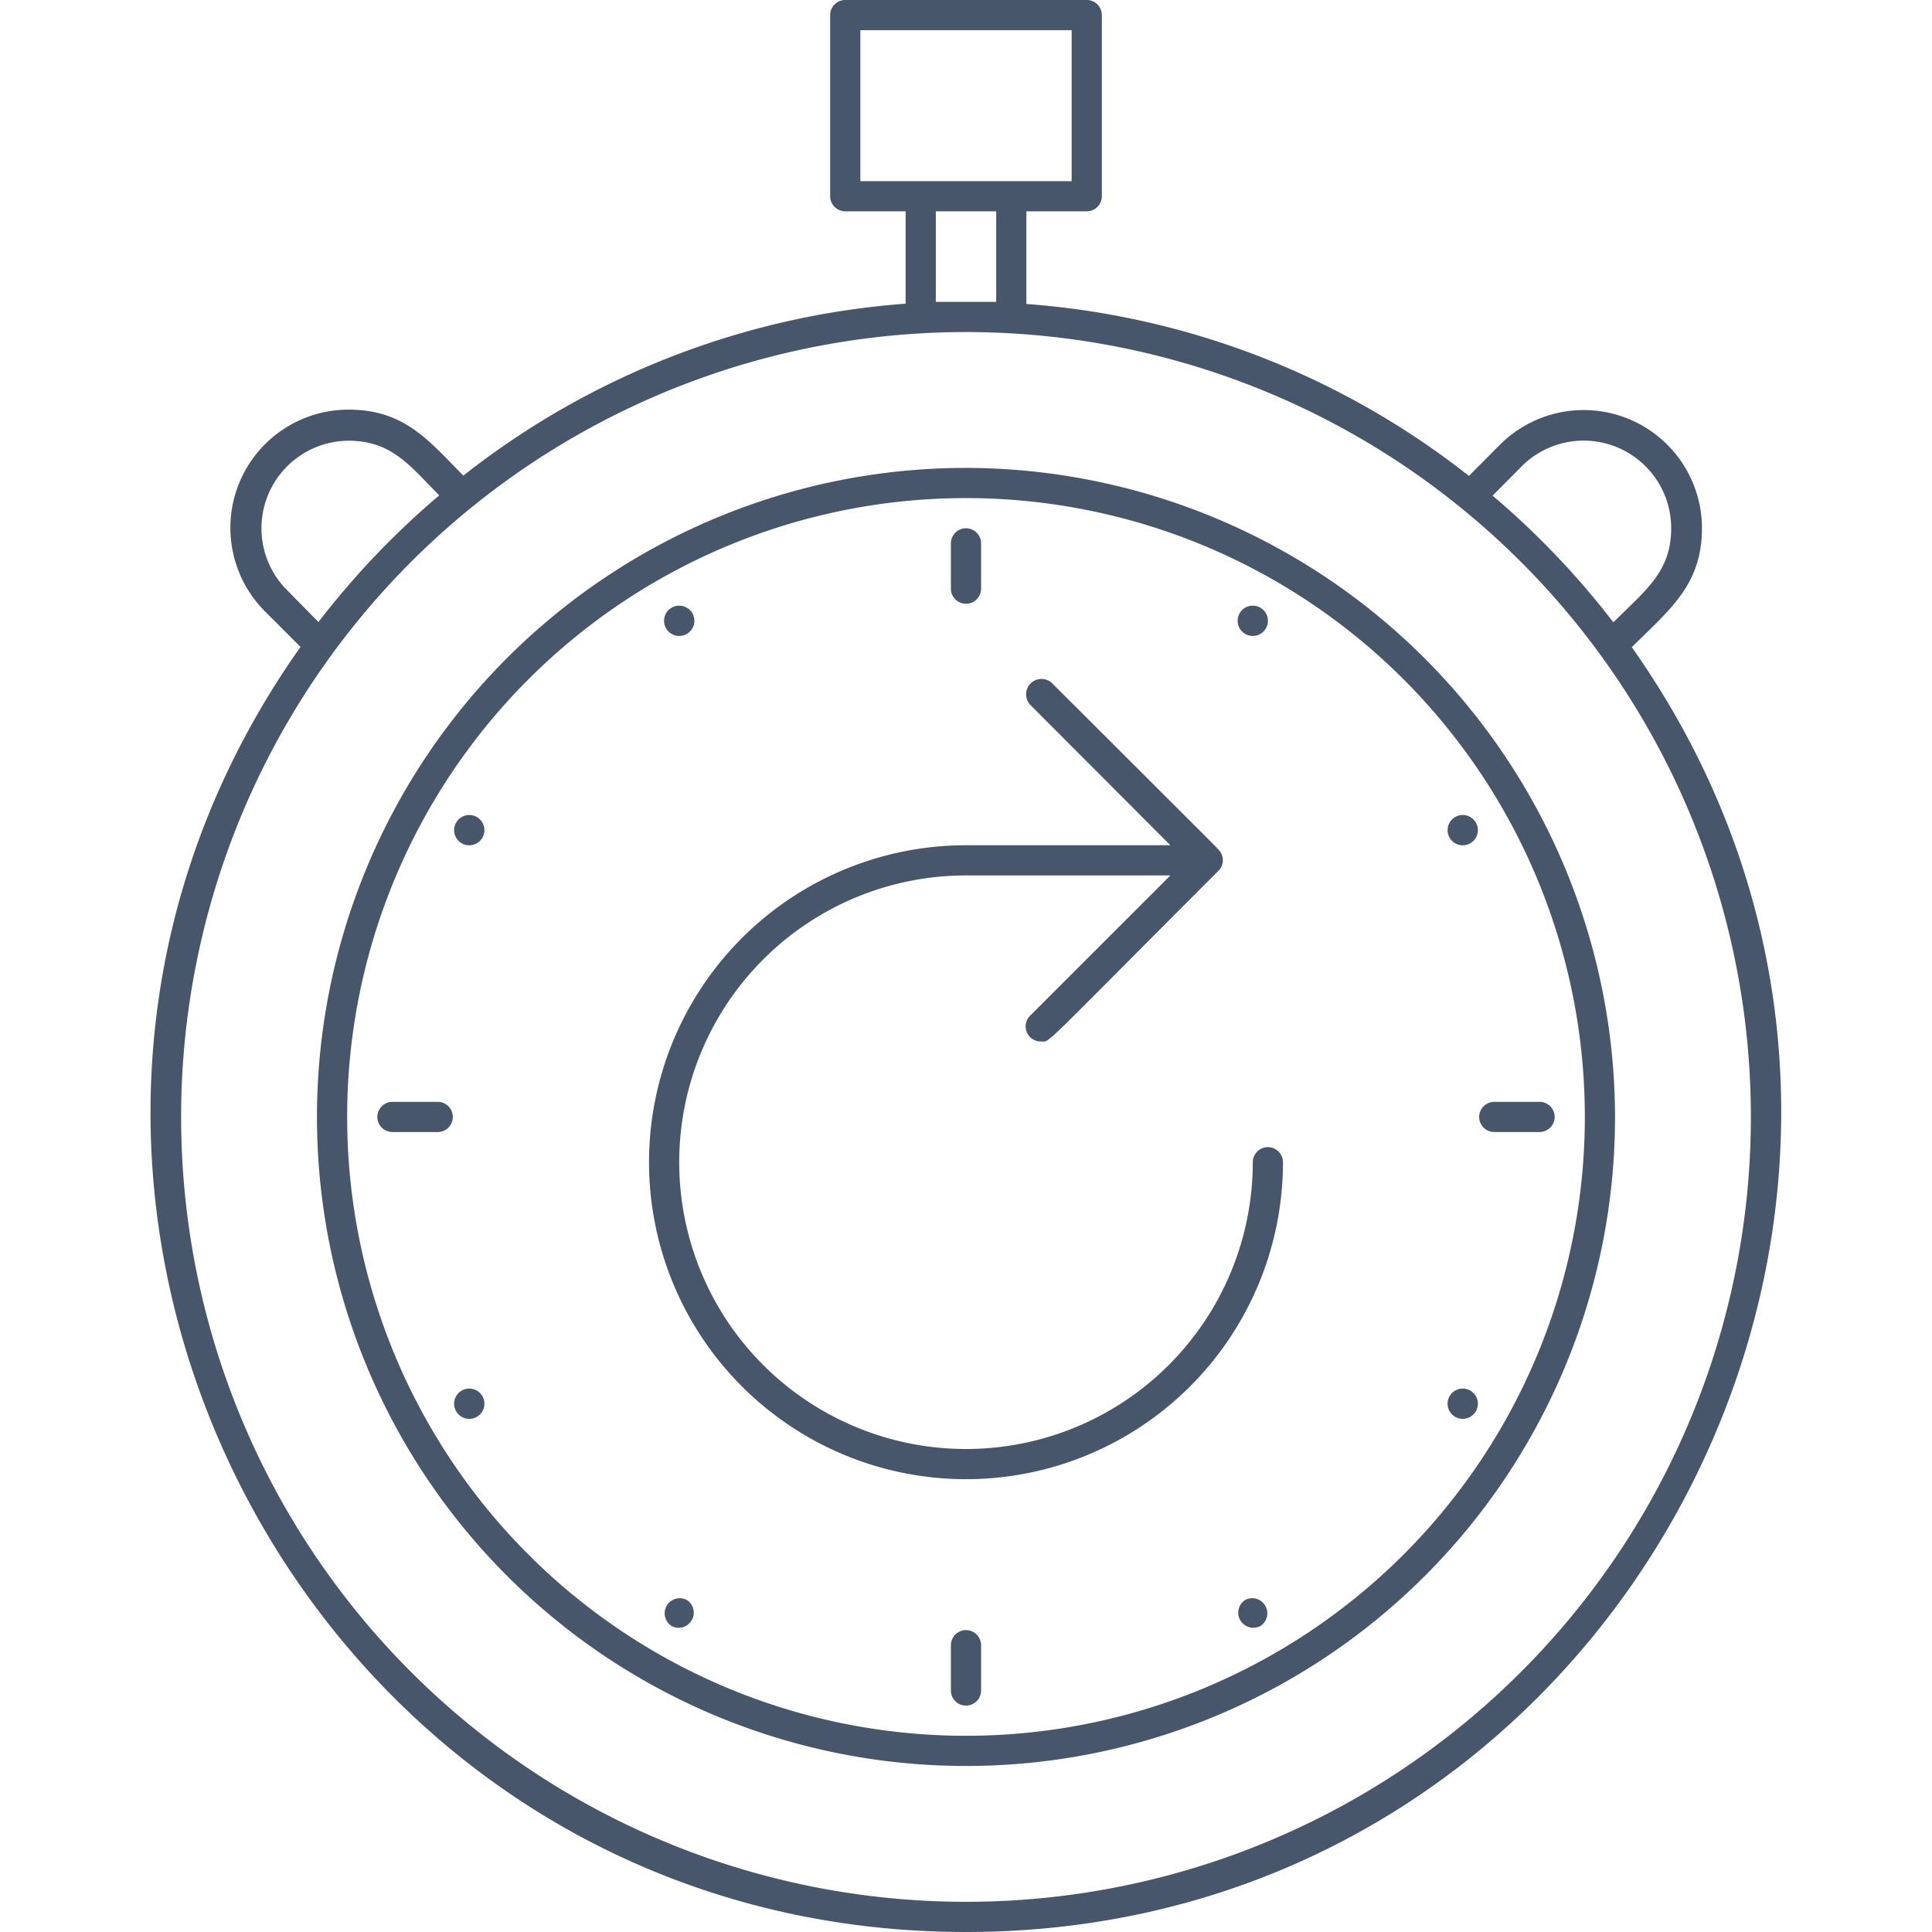<svg xmlns="http://www.w3.org/2000/svg" viewBox="0 0 128 128"><defs><style>.cls-1{fill:#47566a;}</style></defs><title>Coming Soon</title><g id="Coming_Soon" data-name="Coming Soon"><path class="cls-1" d="M108.11,42.88c2.49-2.48,4.65-4.11,4.65-7.9a7.84,7.84,0,0,0-13.37-5.53l-2.07,2.08A53.74,53.74,0,0,0,68,20.14V14h4a1,1,0,0,0,1-1V1a1,1,0,0,0-1-1H56a1,1,0,0,0-1,1V13a1,1,0,0,0,1,1h4v6.12a53.74,53.74,0,0,0-29.3,11.39c-2.28-2.29-3.87-4.37-7.61-4.37a7.83,7.83,0,0,0-5.54,13.36l2.36,2.36C-5.2,78.33,20.12,128,64,128S133.14,78.25,108.11,42.88Zm-7.28-12A5.8,5.8,0,0,1,110.72,35c0,2.89-1.71,4.11-3.83,6.23a54.61,54.61,0,0,0-8-8.39ZM57,2H71V12H57Zm5,18V14h4v6ZM19,39.08a5.8,5.8,0,0,1,4.1-9.88c2.85,0,4.07,1.67,6,3.62a54.61,54.61,0,0,0-8,8.39ZM64,126a52,52,0,1,1,52-52A52,52,0,0,1,64,126Z"/><path class="cls-1" d="M64,31a43,43,0,1,0,43,43A43.07,43.07,0,0,0,64,31Zm0,84a41,41,0,1,1,41-41A41,41,0,0,1,64,115Z"/><path class="cls-1" d="M65,39V36a1,1,0,0,0-2,0v3A1,1,0,0,0,65,39Z"/><path class="cls-1" d="M63,109v3a1,1,0,0,0,2,0v-3A1,1,0,0,0,63,109Z"/><path class="cls-1" d="M102,73H99a1,1,0,0,0,0,2h3A1,1,0,0,0,102,73Z"/><path class="cls-1" d="M29,73H26a1,1,0,0,0,0,2h3A1,1,0,0,0,29,73Z"/><path class="cls-1" d="M45.5,42a1,1,0,0,0-1-1.74A1,1,0,0,0,45.5,42Z"/><path class="cls-1" d="M82.5,106a1,1,0,0,0,1,1.73A1,1,0,0,0,82.5,106Z"/><path class="cls-1" d="M82.5,42a1,1,0,0,0,1-1.74A1,1,0,0,0,82.5,42Z"/><path class="cls-1" d="M45.5,106a1,1,0,0,0-1,1.73A1,1,0,0,0,45.5,106Z"/><path class="cls-1" d="M30.59,92.13a1,1,0,0,0,1,1.74A1,1,0,0,0,30.59,92.13Z"/><path class="cls-1" d="M96.41,54.13a1,1,0,0,0,1,1.74A1,1,0,0,0,96.41,54.13Z"/><path class="cls-1" d="M31.59,54.13a1,1,0,0,0-1,1.74A1,1,0,0,0,31.59,54.13Z"/><path class="cls-1" d="M97.41,92.13a1,1,0,0,0-1,1.74A1,1,0,0,0,97.41,92.13Z"/><path class="cls-1" d="M83,77A19,19,0,1,1,64,58H77.54l-9.26,9.26A1,1,0,0,0,69,69c.6,0-.25.67,11.72-11.3a1,1,0,0,0,0-1.42c-.21-.23.13.11-11-11a1,1,0,0,0-1.44,1.44L77.54,56H64A21,21,0,1,0,85,77,1,1,0,0,0,83,77Z"/></g></svg>